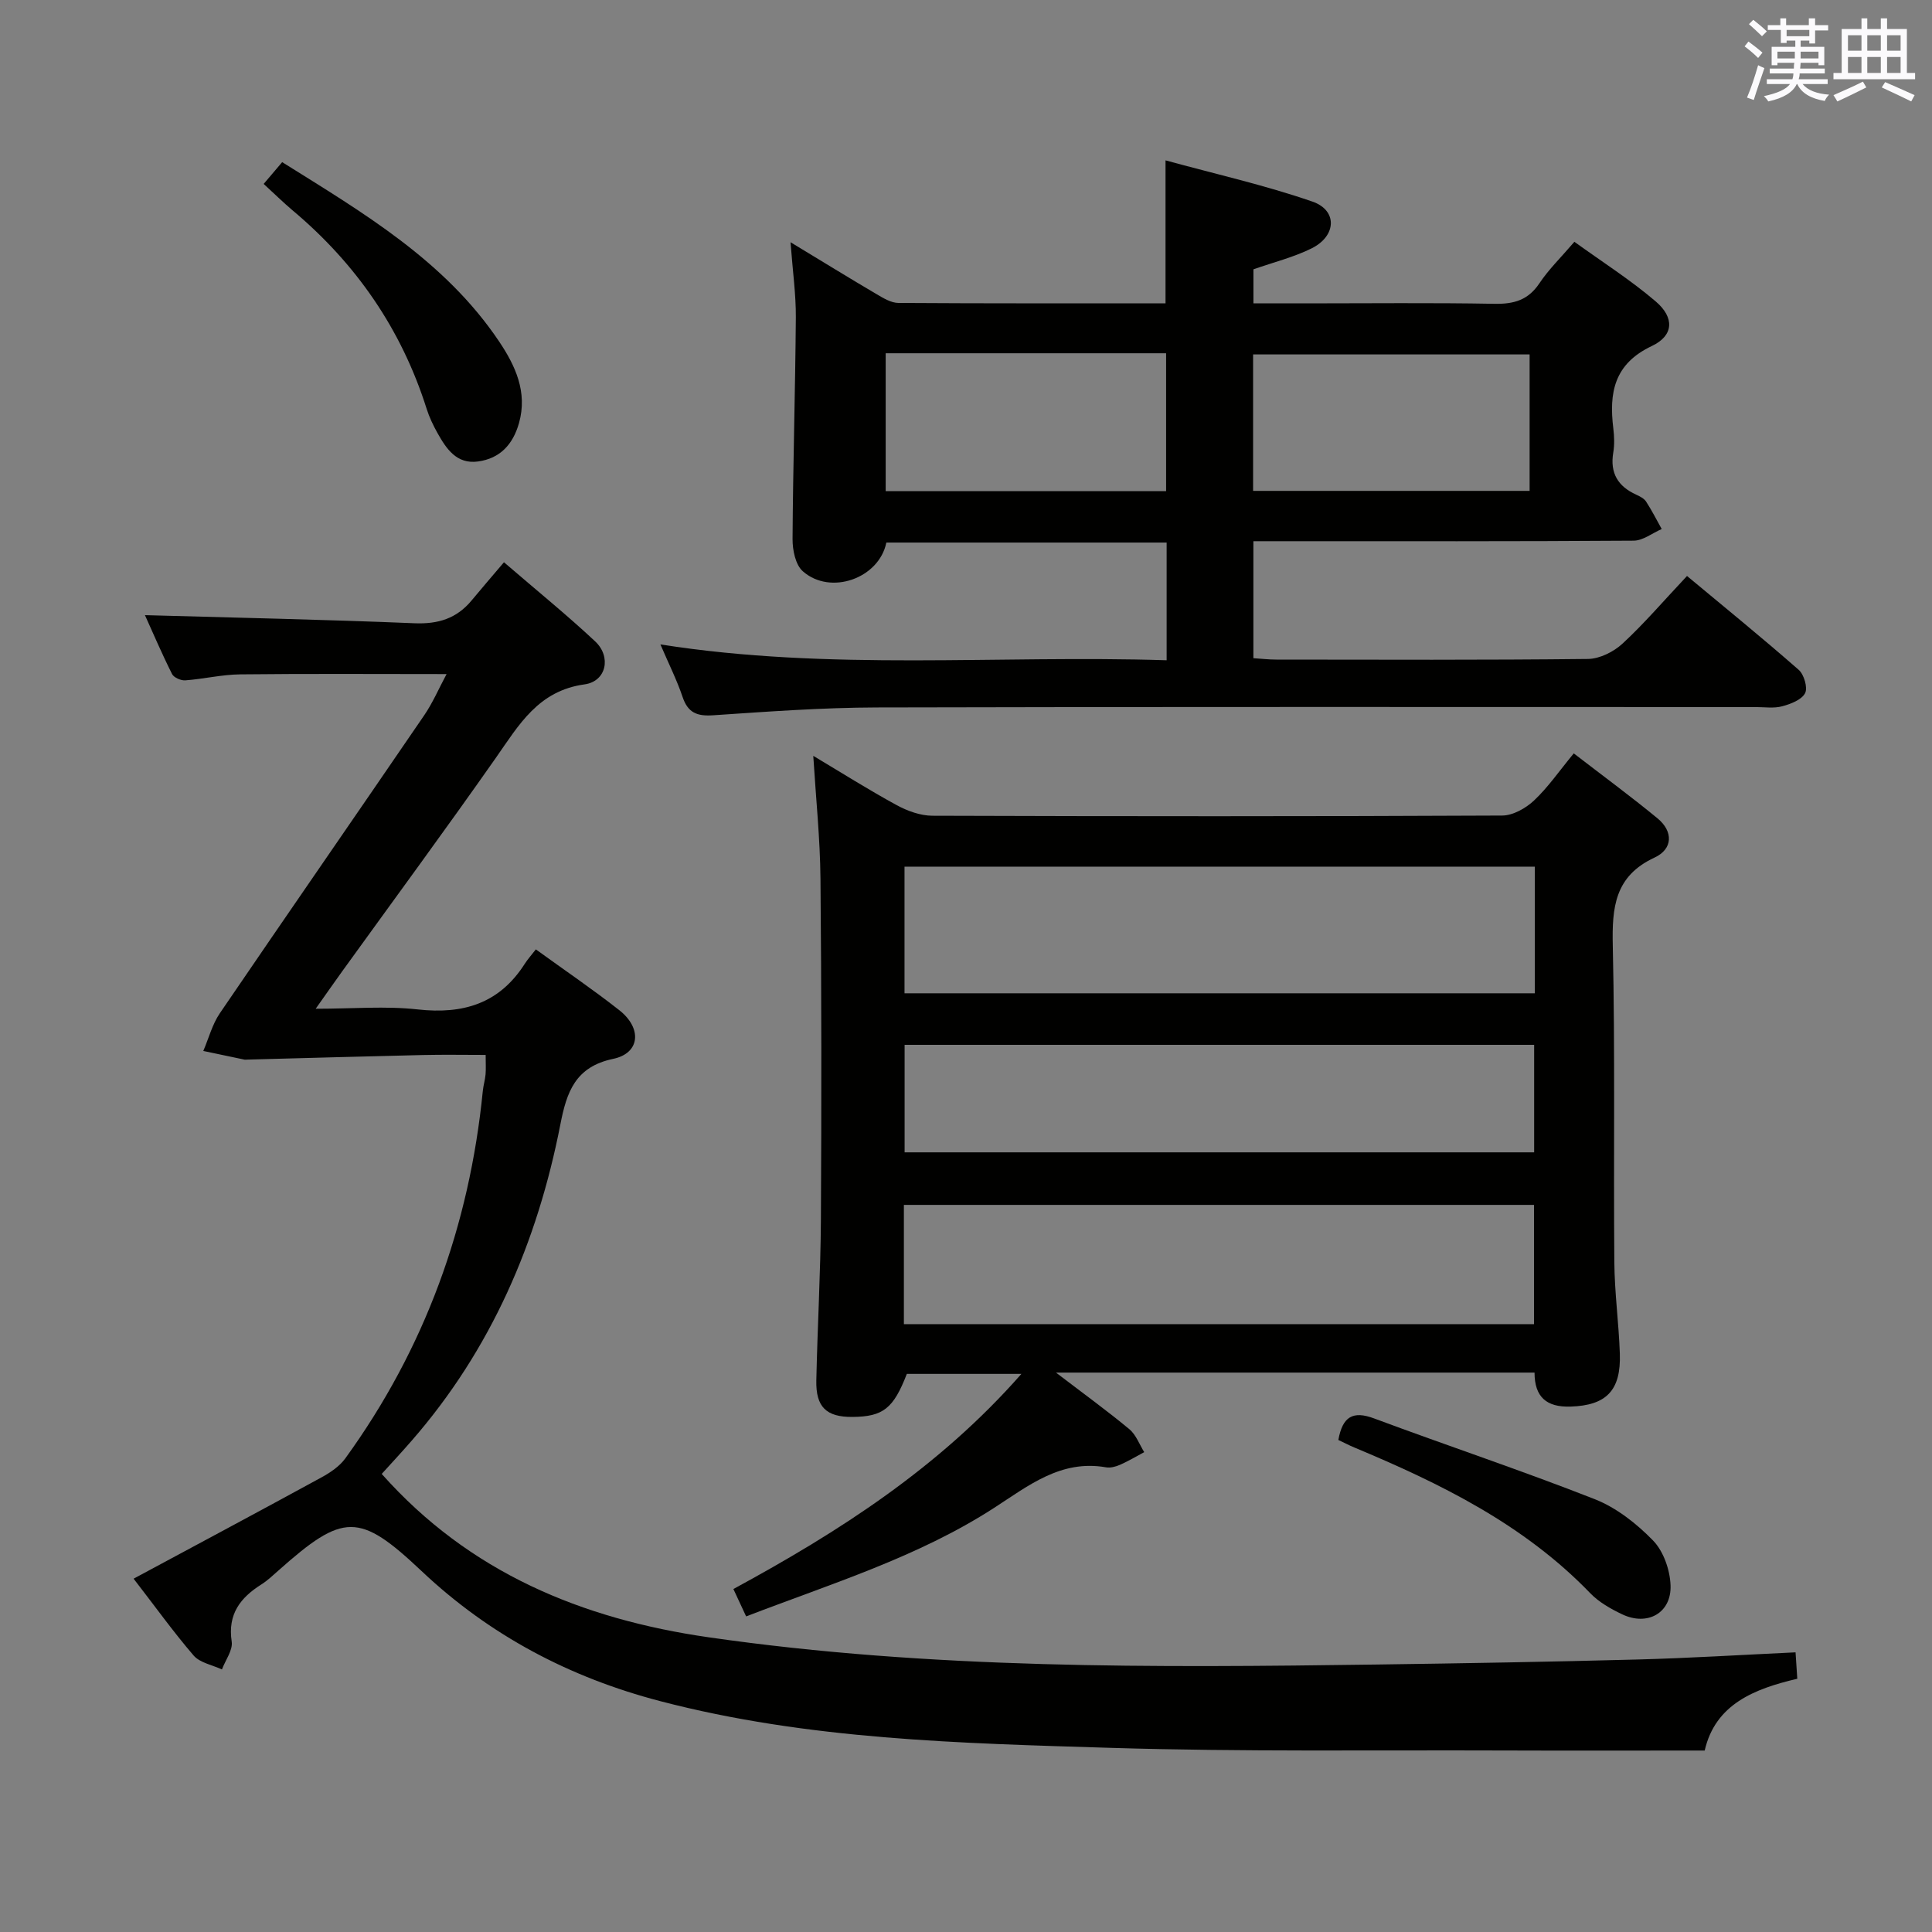 <svg enable-background="new 0 0 400 400" viewBox="0 0 400 400" xmlns="http://www.w3.org/2000/svg"><rect x="0" y="0" width="400" height="400" fill="#808080" stroke="none"/><g fill="#010100"><path d="m218.63 284.18c5.8 4.43 10.63 7.93 15.2 11.73 1.38 1.15 2.07 3.14 3.07 4.74-1.66.89-3.29 1.86-5.01 2.62-.89.39-2 .69-2.92.52-9.35-1.64-16.1 3.85-23.15 8.4-15.81 10.21-33.65 15.66-51.34 22.47-.9-1.94-1.71-3.67-2.64-5.67 21.97-11.92 42.61-25.16 59.63-44.54-8.28 0-15.94 0-23.72 0-2.77 7.15-4.88 8.86-11.27 8.91-5.39.04-7.59-2.04-7.47-7.56.24-11.14.88-22.28.95-33.42.13-23.49.13-46.99-.09-70.48-.08-8.27-.94-16.53-1.49-25.41 5.91 3.53 11.48 7.05 17.26 10.2 2.22 1.21 4.92 2.19 7.4 2.2 39.32.13 78.65.15 117.97-.04 2.23-.01 4.87-1.5 6.58-3.1 2.88-2.7 5.17-6.04 8.24-9.77 5.9 4.55 11.74 8.84 17.33 13.44 3.32 2.73 3.19 6.37-.6 8.13-8.26 3.83-8.83 10.32-8.65 18.27.49 21.82.14 43.65.32 65.48.05 6.31.92 12.61 1.14 18.92.27 7.72-2.84 10.76-10.21 11-4.98.16-7.45-1.99-7.45-7.04-32.73 0-65.18 0-99.08 0zm99.14-104.75c-43.77 0-87.13 0-130.5 0v26.22h130.5c0-8.81 0-17.28 0-26.22zm-130.63 94.72h130.46c0-8.53 0-16.61 0-24.69-43.69 0-87.04 0-130.46 0zm130.49-35.57c0-7.71 0-14.94 0-22.26-43.63 0-86.96 0-130.34 0v22.26z"/><path d="m27.66 326.85c13.48-7.25 26.23-14.05 38.91-20.98 1.82-.99 3.72-2.28 4.91-3.91 16.48-22.73 25.71-48.2 28.48-76.08.11-1.15.47-2.28.57-3.44.1-1.13.02-2.28.02-4.03-4.4 0-8.69-.08-12.98.02-12.14.28-24.28.63-36.42.95-.17 0-.34.04-.5.01-2.85-.59-5.71-1.2-8.56-1.8 1.12-2.61 1.85-5.49 3.42-7.8 14.04-20.61 28.25-41.11 42.32-61.7 1.75-2.56 2.99-5.47 4.63-8.53-14.62 0-28.68-.1-42.74.06-3.79.04-7.56.96-11.36 1.24-.9.07-2.37-.58-2.74-1.31-2.13-4.25-4-8.63-5.61-12.19 18.7.53 37.27.91 55.82 1.68 4.89.2 8.71-.99 11.8-4.71 2.12-2.56 4.29-5.07 6.71-7.92 6.91 5.95 13.09 10.96 18.88 16.38 3.39 3.17 2.34 8.27-2.18 8.9-9.61 1.32-13.59 8.38-18.37 15.2-10.41 14.84-21.16 29.44-31.77 44.14-1.64 2.27-3.23 4.56-5.54 7.82 7.68 0 14.47-.6 21.11.14 9.42 1.05 16.91-1.21 22.16-9.42.63-.98 1.41-1.85 2.31-3.01 6.09 4.41 11.84 8.31 17.29 12.6 4.76 3.75 4.28 8.9-1.26 10.06-7.89 1.65-9.65 6.9-10.95 13.57-4.77 24.4-14.32 46.62-30.83 65.54-2.07 2.38-4.22 4.69-6.16 6.83 18.13 20.4 41.38 30.03 67.66 33.82 45.99 6.63 92.24 6.28 138.51 5.64 17.98-.25 35.95-.56 53.92-1.04 10.77-.29 21.53-.96 32.63-1.48.12 1.8.23 3.4.36 5.47-8.84 2.07-16.97 5.24-19.17 14.86-14.22 0-28.03.04-41.83-.01-26.99-.1-54 .28-80.97-.54-31.36-.96-62.84-1.67-93.5-9.69-18.66-4.88-35.24-13.58-49.37-26.93-12.92-12.2-16.19-12.06-29.66-.07-1.12.99-2.22 2.04-3.48 2.84-4.38 2.76-7.02 6.17-6.16 11.84.27 1.78-1.3 3.84-2.02 5.77-1.99-.93-4.55-1.37-5.86-2.88-4.2-4.89-7.98-10.16-12.43-15.91z"/><path d="m163.67 50.15c6.77 4.1 12.27 7.49 17.83 10.76 1.39.82 2.99 1.8 4.5 1.81 18.32.12 36.64.08 55.31.08 0-9.65 0-19 0-29.6 10.25 2.81 20.53 5.12 30.42 8.54 5.22 1.81 4.98 7.11-.15 9.67-3.67 1.83-7.76 2.84-12.07 4.35v7.05h10.94c13 0 26-.15 38.99.09 4.02.07 6.95-.77 9.28-4.25 1.92-2.88 4.46-5.34 7.24-8.59 5.72 4.14 11.6 7.87 16.84 12.35 3.91 3.34 3.76 7.07-.81 9.23-7.85 3.71-8.87 9.71-7.97 17.07.2 1.64.26 3.37-.01 4.99-.71 4.23.96 7 4.76 8.72.75.34 1.61.78 2.03 1.42 1.19 1.83 2.18 3.79 3.24 5.69-1.94.84-3.87 2.4-5.82 2.41-24.33.17-48.66.11-72.99.11-1.8 0-3.6 0-5.73 0v24.22c1.55.1 3.16.29 4.78.29 21.5.02 43 .11 64.49-.13 2.42-.03 5.31-1.47 7.15-3.17 4.51-4.17 8.52-8.87 13.36-14.01 7.73 6.44 15.55 12.79 23.12 19.43 1.11.97 1.91 3.73 1.32 4.84-.73 1.38-2.98 2.24-4.74 2.71-1.72.46-3.64.16-5.47.16-60.66 0-121.32-.08-181.98.08-11.29.03-22.59.86-33.86 1.62-3.35.23-5.25-.51-6.35-3.8-1.16-3.44-2.8-6.71-4.59-10.87 35.13 5.54 69.92 2.16 104.81 3.28 0-8.59 0-16.34 0-24.37-19.54 0-38.79 0-58.03 0-1.5 7.41-11.56 11.01-17.3 5.94-1.52-1.34-2.13-4.39-2.12-6.65.09-15.31.56-30.61.68-45.92.03-4.75-.65-9.53-1.1-15.55zm19.7 22.99v28.54h58.06c0-9.7 0-19.07 0-28.54-19.51 0-38.62 0-58.06 0zm76.07 28.49h57.25c0-9.61 0-18.85 0-28.25-19.22 0-38.2 0-57.25 0z"/><path d="m54.59 38.08c1.34-1.57 2.39-2.81 3.83-4.51 16.71 10.46 33.67 20.37 44.93 37.15 3.32 4.95 5.91 10.44 4.11 16.85-1.24 4.42-3.92 7.37-8.53 7.98-4.4.58-6.52-2.63-8.35-5.89-.89-1.59-1.69-3.26-2.24-4.99-5.21-16.49-14.62-30.11-27.84-41.18-1.9-1.61-3.67-3.36-5.91-5.41z"/><path d="m277.09 298.13c.88-4.87 3.03-6.09 7.4-4.46 15.2 5.66 30.6 10.79 45.69 16.72 4.49 1.77 8.67 5.06 12.07 8.56 2.16 2.22 3.5 6.08 3.62 9.26.22 5.74-4.78 8.52-10.03 6.01-2.37-1.13-4.81-2.51-6.61-4.38-13.72-14.22-30.94-22.67-48.8-30.14-1.07-.44-2.08-.98-3.34-1.57z"/></g><path d="m361.2 9.6.8-1c.9.7 1.9 1.4 2.9 2.3l-.9 1.1c-1-1-2-1.8-2.8-2.4zm.5 10.6c.9-2.1 1.6-4.3 2.3-6.7.4.2.8.4 1.3.6-.7 2.1-1.5 4.3-2.2 6.6zm.4-15.2.9-.9c1 .8 2 1.6 2.8 2.4l-1 1c-.9-.9-1.8-1.7-2.7-2.5zm12.5-1.2h1.2v1.4h2.7v1.1h-2.7v2.7h-1.2v-.6h-1.8v1.3h4.9v3.8h-1.2v-.5h-3.7c0 .4-.1.9-.1 1.2h5.1v1h-5.2c0 .5-.1.9-.2 1.2h6v1h-5.2c1.1 1.3 2.9 2 5.5 2.2-.4.4-.7.8-.9 1.3-2.9-.5-4.8-1.6-5.7-3.5h-.1c-.8 1.7-2.7 2.9-5.9 3.6-.2-.4-.6-.8-.9-1.1 2.8-.6 4.6-1.4 5.4-2.5h-4.8v-1h5.3c.1-.3.2-.7.2-1.2h-4.9v-1h5c0-.4 0-.8.1-1.2h-3.5v.5h-1.2v-3.8h4.9v-1.3h-1.8v.5h-1.2v-2.7h-2.7v-1h2.6v-1.4h1.2v1.4h4.7v-1.4zm-6.6 8.3h3.6c0-.4 0-.9 0-1.4h-3.6zm1.9-4.6h4.7v-1.3h-4.7zm6.6 3.2h-3.7v1.4h3.7z" fill="#fbfafc"/><path d="m385.3 3.8h1.3v2.2h2.8v-2.2h1.3v2.2h4.1v9.1h1.7v1.3h-16.9v-1.3h1.7v-9.1h4.1v-2.2zm.4 13.1.7 1.2c-1.8.9-3.8 1.9-6 2.9-.2-.4-.5-.8-.8-1.3 2.3-1 4.3-1.9 6.1-2.8zm-3.1-6.4h2.8v-3.2h-2.8zm0 4.6h2.8v-3.3h-2.8zm4-4.6h2.8v-3.2h-2.8zm0 4.6h2.8v-3.3h-2.8zm3.7 1.9c2.1.9 4.1 1.8 6.1 2.7l-.7 1.3c-2.2-1.1-4.2-2-6.1-2.9zm3.2-9.7h-2.8v3.2h2.8zm-2.8 7.8h2.8v-3.3h-2.8z" fill="#fbfafc"/></svg>